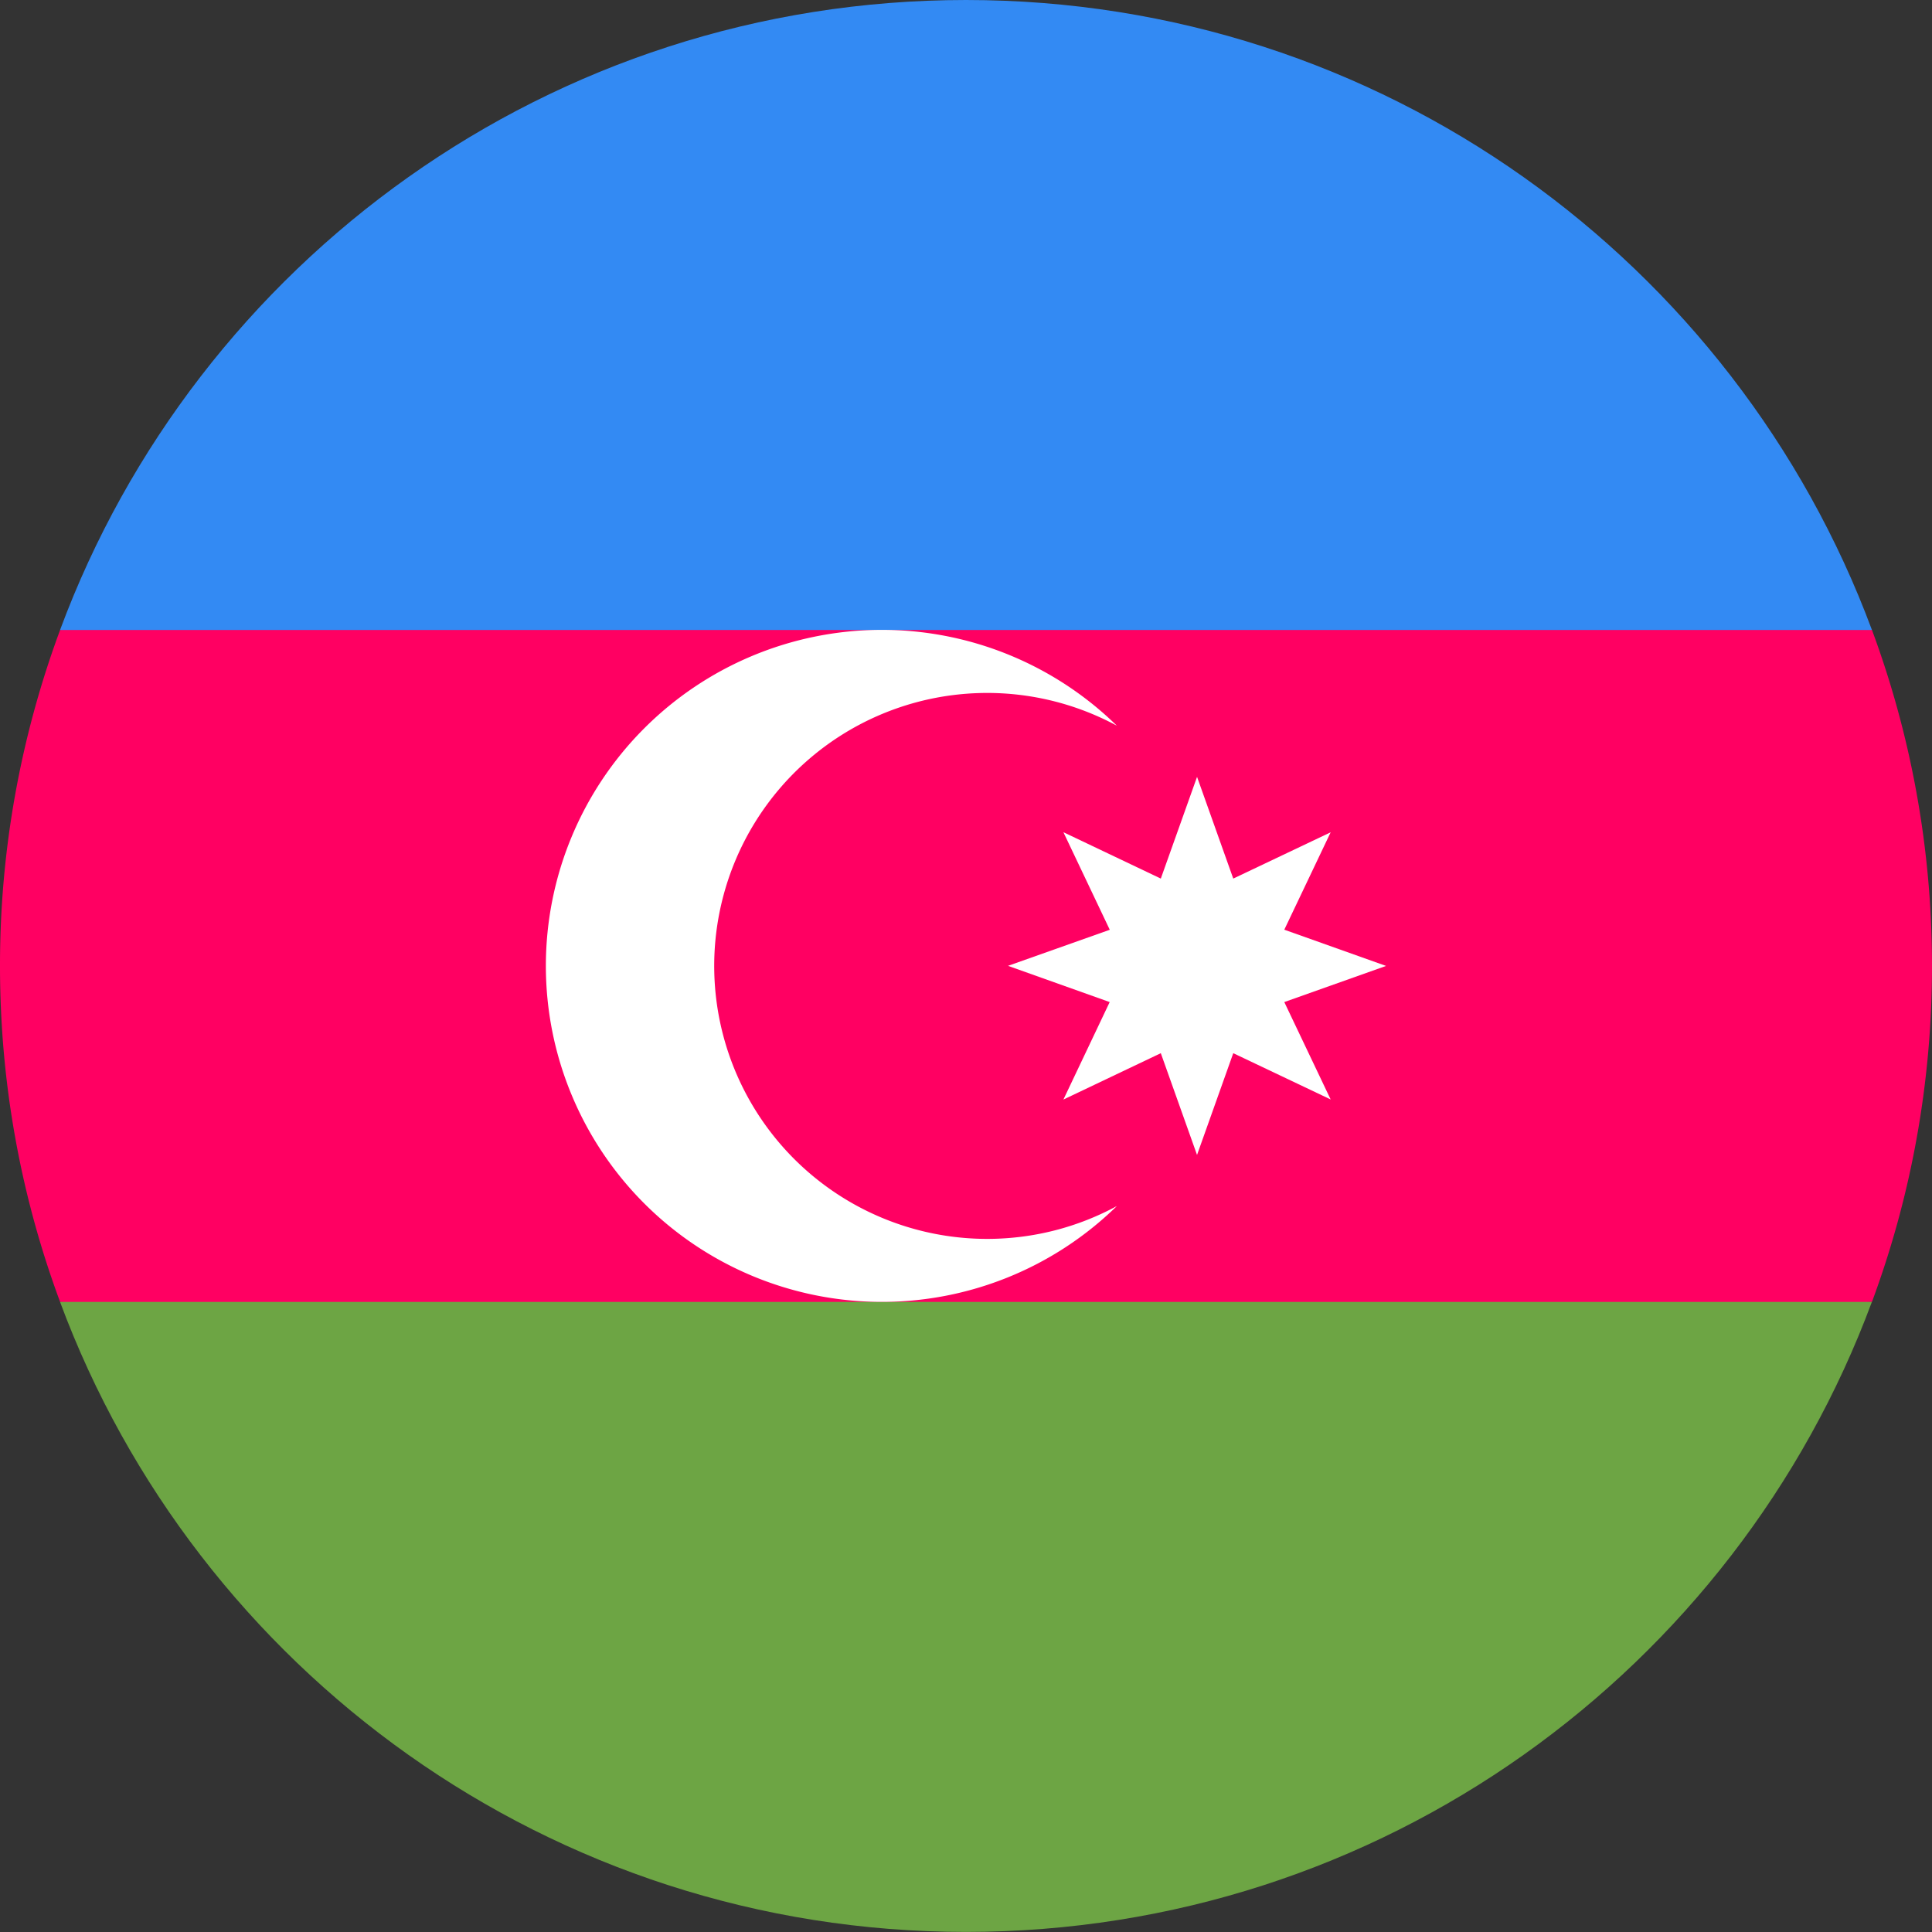 <svg fill="none" xmlns="http://www.w3.org/2000/svg" viewBox="0 0 24 24"><rect x="0" y="0" width="24" height="24" fill="#333333" stroke="none"/><g clip-path="url(#a)"><path d="M24 12c0-1.469-.264-2.875-.746-4.175L12 7.303.747 7.825A11.974 11.974 0 0 0 0 12c0 1.468.264 2.874.747 4.174L12 16.695l11.254-.522c.482-1.3.746-2.706.746-4.174Z" fill="#FF0062"/><path d="M12 23.999c5.16 0 9.558-3.256 11.253-7.826H.746C2.442 20.743 6.84 23.999 12 23.999Z" fill="#6DA544"/><path d="M.746 7.826h22.508C21.557 3.256 17.159 0 12 0 6.84 0 2.442 3.256.746 7.826Z" fill="#338AF3"/><path d="M12.26 15.39a3.391 3.391 0 1 1 1.614-6.375 4.174 4.174 0 1 0 0 5.967c-.48.26-1.03.408-1.613.408Z" fill="#fff"/><path d="m14.87 9.65.45 1.264 1.21-.575-.576 1.21 1.264.45-1.264.449.576 1.21-1.21-.575-.45 1.264-.45-1.264-1.21.576.575-1.211-1.263-.45 1.264-.448-.576-1.212 1.21.576.45-1.263Z" fill="#fff"/></g><defs><clipPath id="a"><path fill="#fff" d="M0 0h24v24H0z"/></clipPath></defs></svg>